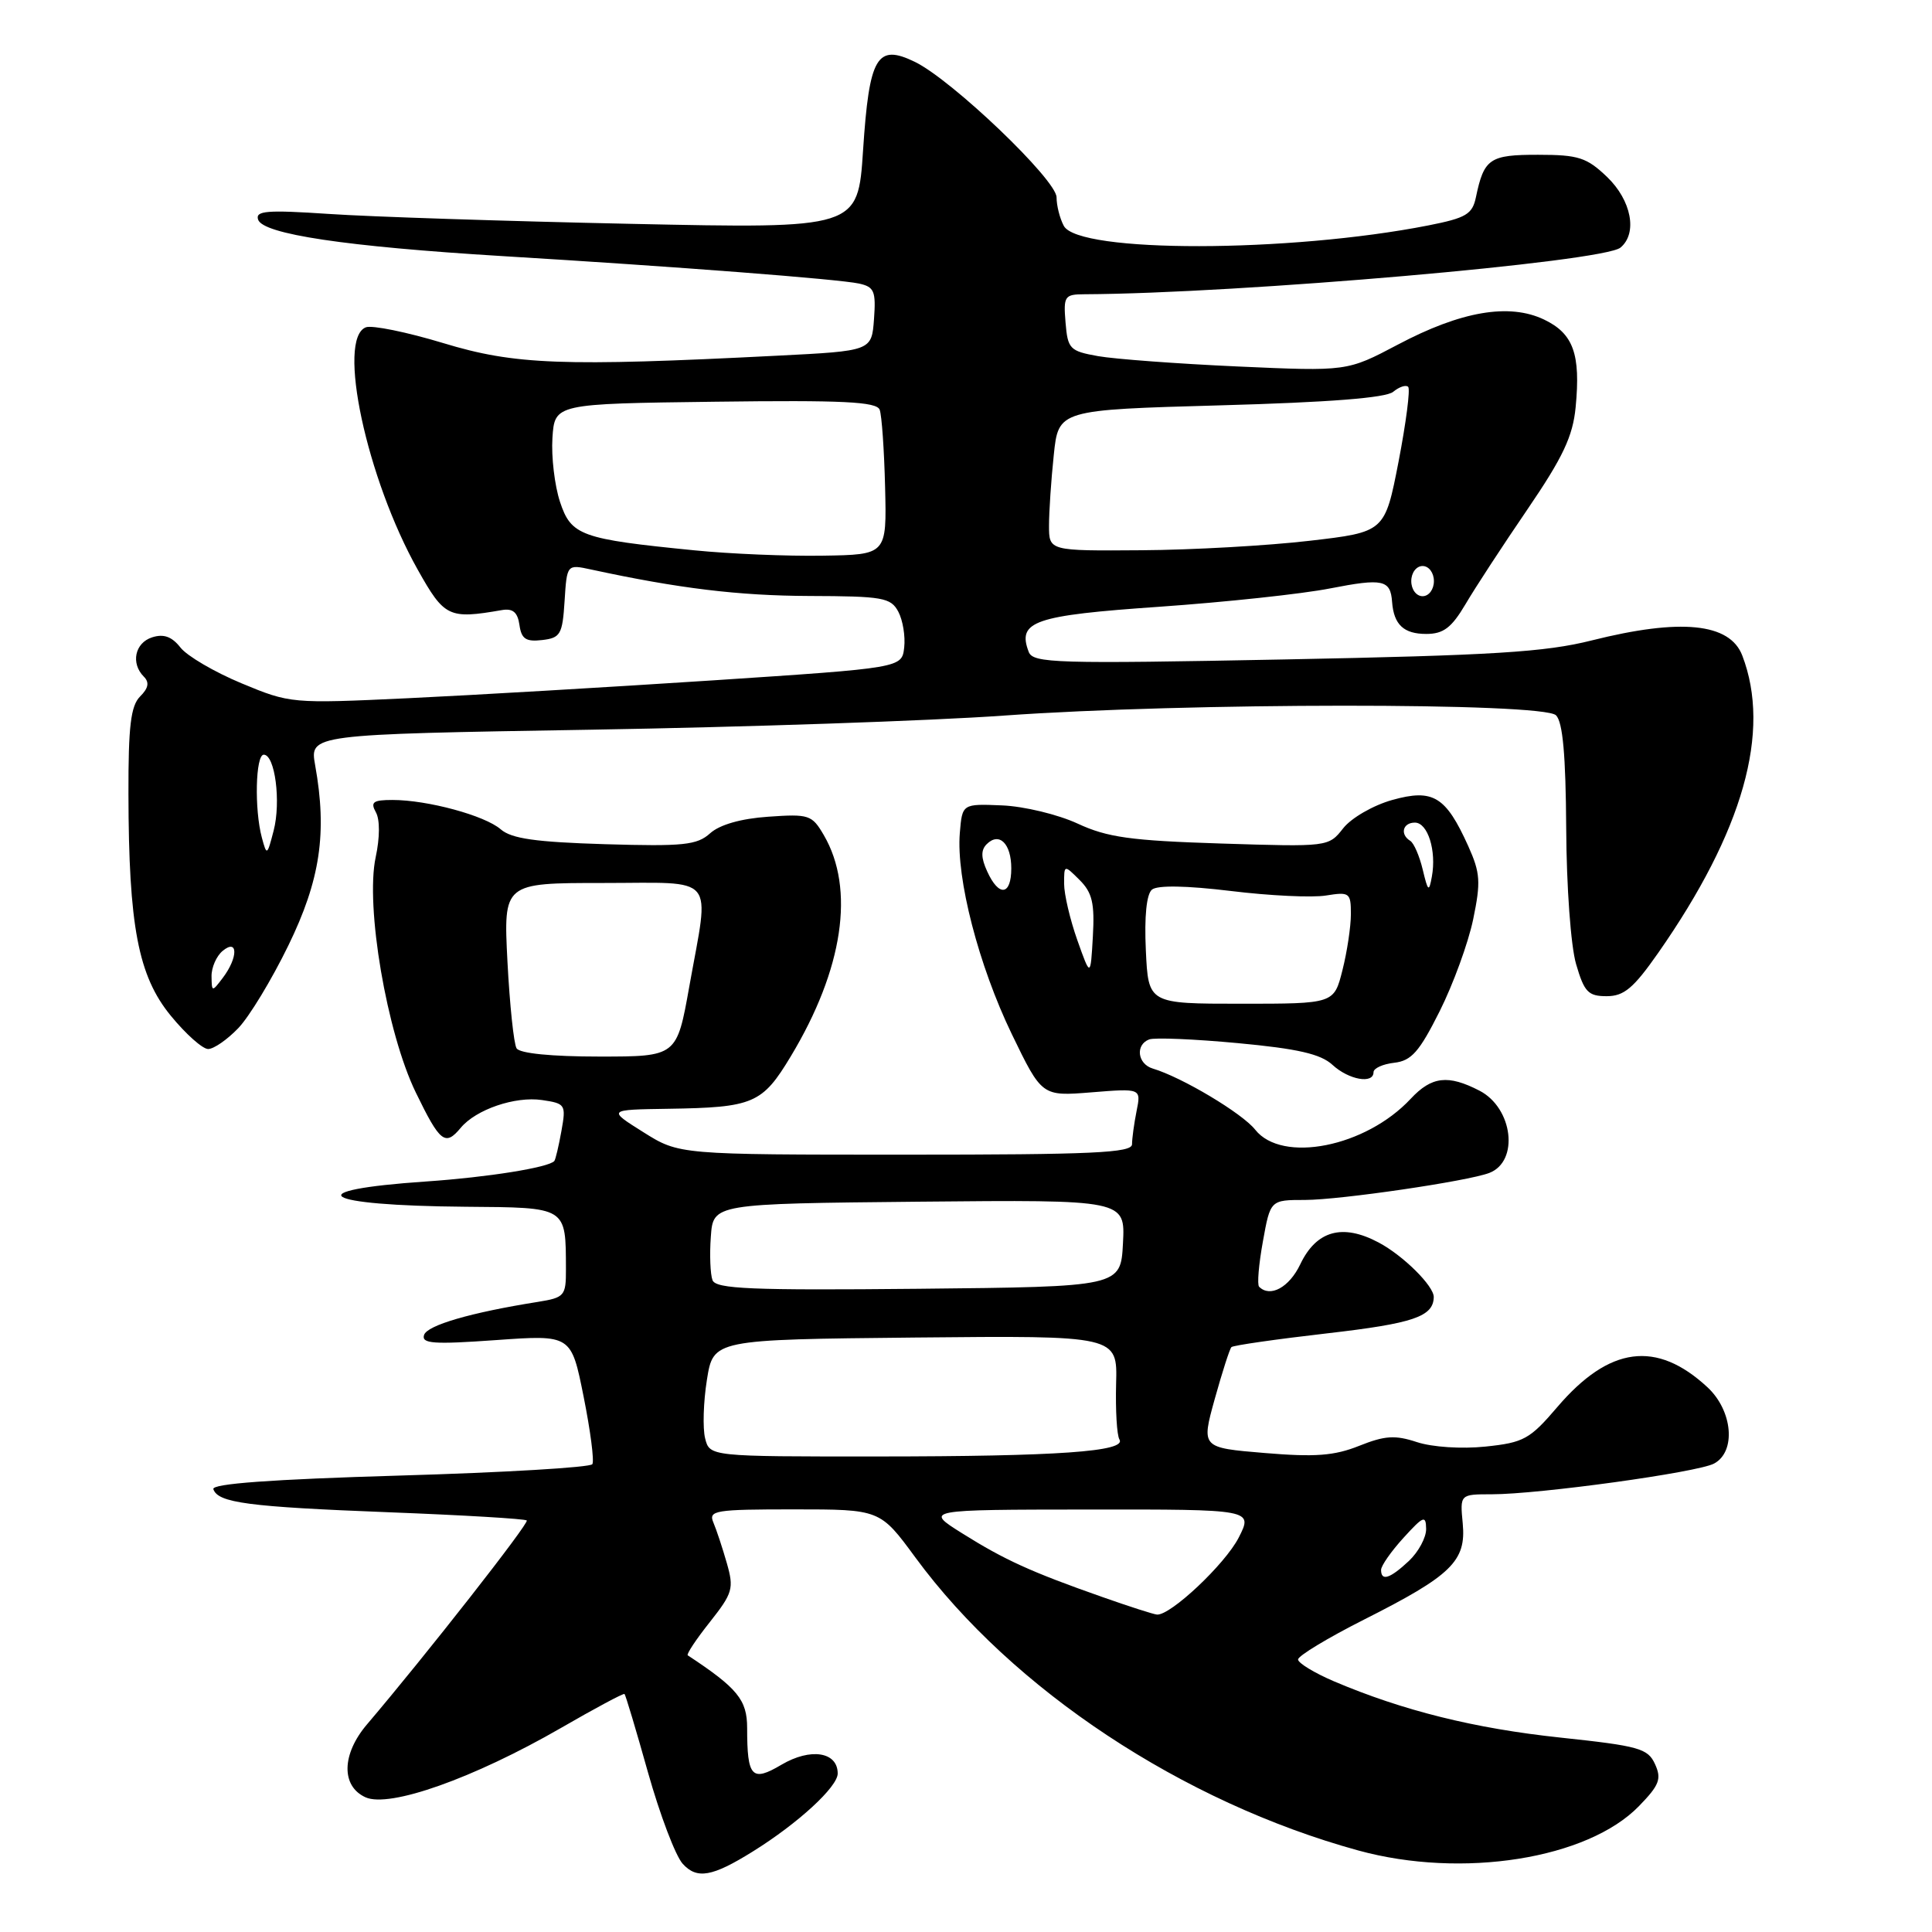 <?xml version="1.0" encoding="UTF-8" standalone="no"?>
<!DOCTYPE svg PUBLIC "-//W3C//DTD SVG 1.1//EN" "http://www.w3.org/Graphics/SVG/1.1/DTD/svg11.dtd" >
<svg xmlns="http://www.w3.org/2000/svg" xmlns:xlink="http://www.w3.org/1999/xlink" version="1.1" viewBox="0 0 256 256">
 <g >
 <path fill="currentColor"
d=" M 99.74 245.34 C 105.74 241.61 111.00 236.77 111.00 235.00 C 111.00 232.12 107.40 231.56 103.54 233.84 C 99.62 236.16 99.00 235.50 99.00 228.97 C 99.00 225.24 97.73 223.69 91.13 219.34 C 90.93 219.20 92.24 217.22 94.06 214.93 C 97.09 211.09 97.27 210.49 96.31 207.13 C 95.74 205.14 94.94 202.71 94.53 201.75 C 93.85 200.14 94.71 200.00 105.20 200.00 C 116.61 200.00 116.61 200.00 121.29 206.37 C 134.15 223.88 156.71 238.81 179.99 245.20 C 193.74 248.97 210.38 246.33 217.19 239.30 C 219.88 236.53 220.19 235.71 219.30 233.76 C 218.35 231.67 217.18 231.35 206.77 230.24 C 195.38 229.03 185.90 226.67 176.75 222.78 C 174.14 221.66 172.00 220.36 172.00 219.89 C 172.00 219.41 175.94 217.03 180.75 214.60 C 192.35 208.75 194.29 206.85 193.82 201.87 C 193.45 198.00 193.45 198.00 197.67 198.00 C 203.92 198.00 224.95 195.10 227.12 193.93 C 230.07 192.36 229.60 186.93 226.25 183.82 C 219.50 177.56 213.25 178.38 206.37 186.42 C 202.71 190.71 201.91 191.15 196.83 191.68 C 193.66 192.01 189.78 191.75 187.76 191.09 C 184.86 190.13 183.50 190.22 180.10 191.58 C 176.80 192.90 174.26 193.09 167.57 192.53 C 159.17 191.83 159.17 191.83 160.96 185.37 C 161.95 181.82 162.94 178.73 163.17 178.50 C 163.39 178.27 169.12 177.45 175.90 176.67 C 187.28 175.36 189.92 174.46 189.98 171.88 C 190.02 170.42 185.92 166.35 182.66 164.63 C 177.88 162.09 174.42 163.06 172.29 167.53 C 170.83 170.59 168.30 171.97 166.84 170.50 C 166.56 170.23 166.79 167.53 167.34 164.50 C 168.33 159.00 168.33 159.00 172.92 159.00 C 177.60 158.99 194.47 156.52 197.34 155.42 C 201.32 153.89 200.48 146.82 196.04 144.52 C 191.87 142.37 189.70 142.62 186.92 145.60 C 180.96 151.99 169.88 154.19 166.32 149.69 C 164.61 147.52 156.61 142.74 152.75 141.59 C 150.72 140.98 150.41 138.44 152.27 137.73 C 152.97 137.46 158.25 137.68 164.02 138.22 C 171.97 138.96 175.00 139.66 176.56 141.10 C 178.72 143.09 182.00 143.67 182.00 142.07 C 182.00 141.55 183.24 140.99 184.75 140.82 C 187.02 140.56 188.07 139.37 190.76 134.00 C 192.55 130.43 194.55 124.95 195.20 121.83 C 196.23 116.86 196.15 115.67 194.55 112.11 C 191.57 105.51 189.89 104.49 184.48 106.00 C 181.95 106.71 179.06 108.38 177.98 109.75 C 176.04 112.22 176.00 112.22 161.77 111.77 C 149.82 111.39 146.73 110.96 142.79 109.13 C 140.20 107.93 135.70 106.84 132.79 106.72 C 127.50 106.50 127.50 106.50 127.18 110.39 C 126.69 116.39 129.68 127.94 134.07 137.03 C 138.06 145.27 138.06 145.27 144.63 144.74 C 151.21 144.21 151.21 144.21 150.60 147.23 C 150.27 148.89 150.00 150.87 150.00 151.62 C 150.00 152.76 144.79 153.00 120.00 153.00 C 89.99 153.00 89.99 153.00 85.25 150.02 C 80.50 147.04 80.50 147.04 88.50 146.92 C 99.84 146.75 101.00 146.26 104.79 139.96 C 111.73 128.43 113.32 117.79 109.16 110.66 C 107.59 107.97 107.20 107.84 101.79 108.22 C 98.16 108.47 95.35 109.28 94.09 110.42 C 92.36 111.98 90.56 112.17 80.16 111.86 C 70.99 111.58 67.78 111.13 66.35 109.89 C 64.25 108.06 56.64 106.00 52.01 106.00 C 49.44 106.00 49.06 106.28 49.80 107.62 C 50.35 108.58 50.34 110.98 49.78 113.58 C 48.39 120.09 51.25 136.84 55.09 144.75 C 58.31 151.38 58.99 151.92 61.05 149.44 C 63.07 147.01 68.25 145.24 71.81 145.76 C 74.93 146.22 75.02 146.36 74.39 149.87 C 74.03 151.87 73.61 153.65 73.45 153.84 C 72.71 154.70 64.66 155.99 56.50 156.55 C 39.28 157.72 42.37 159.74 61.63 159.90 C 75.22 160.01 74.96 159.84 74.99 168.20 C 75.00 171.72 74.80 171.94 71.25 172.51 C 62.38 173.92 56.61 175.60 56.19 176.89 C 55.82 178.04 57.43 178.16 65.71 177.57 C 75.69 176.86 75.69 176.86 77.33 185.05 C 78.23 189.55 78.76 193.58 78.49 194.01 C 78.23 194.44 66.74 195.12 52.97 195.52 C 35.96 196.02 28.03 196.60 28.27 197.32 C 28.88 199.13 32.85 199.66 51.45 200.38 C 61.33 200.76 69.59 201.25 69.80 201.47 C 70.15 201.81 56.35 219.42 48.62 228.50 C 45.27 232.44 45.18 236.67 48.43 238.15 C 51.60 239.59 62.75 235.64 74.32 228.97 C 78.82 226.37 82.61 224.34 82.75 224.46 C 82.89 224.58 84.29 229.25 85.86 234.85 C 87.44 240.45 89.50 245.90 90.46 246.96 C 92.35 249.04 94.36 248.69 99.74 245.34 Z  M 31.56 136.25 C 33.02 134.74 36.01 129.80 38.21 125.28 C 42.44 116.60 43.37 110.35 41.76 101.40 C 41.03 97.31 41.03 97.31 78.26 96.69 C 98.74 96.35 123.38 95.51 133.00 94.82 C 157.10 93.09 204.47 93.07 206.18 94.78 C 207.08 95.68 207.47 100.06 207.53 109.78 C 207.57 117.51 208.14 125.36 208.84 127.75 C 209.92 131.45 210.44 132.00 212.89 132.00 C 215.19 132.00 216.45 130.94 219.73 126.25 C 230.98 110.14 234.72 96.92 230.86 86.86 C 229.21 82.55 222.70 81.90 210.91 84.86 C 204.76 86.41 197.84 86.84 170.22 87.38 C 139.87 87.97 136.89 87.88 136.31 86.38 C 134.76 82.32 137.00 81.55 153.60 80.40 C 162.35 79.79 172.54 78.70 176.24 77.97 C 183.26 76.60 184.25 76.82 184.46 79.77 C 184.69 82.77 186.00 84.00 188.98 84.00 C 191.26 84.00 192.33 83.19 194.18 80.07 C 195.45 77.90 199.16 72.23 202.41 67.47 C 207.10 60.59 208.41 57.81 208.78 53.96 C 209.46 46.91 208.48 44.20 204.59 42.34 C 199.97 40.14 193.59 41.23 185.19 45.68 C 178.50 49.21 178.50 49.21 164.00 48.56 C 156.03 48.20 147.70 47.58 145.50 47.19 C 141.75 46.52 141.48 46.24 141.19 42.74 C 140.90 39.24 141.06 39.00 143.69 38.99 C 164.30 38.89 212.45 34.70 214.72 32.81 C 217.01 30.91 216.18 26.55 212.94 23.44 C 210.25 20.87 209.16 20.51 203.82 20.51 C 197.38 20.50 196.64 21.01 195.57 26.12 C 195.10 28.39 194.28 28.88 189.26 29.87 C 170.78 33.50 142.90 33.54 140.96 29.93 C 140.43 28.94 140.00 27.24 140.00 26.15 C 140.00 23.83 126.16 10.60 121.23 8.20 C 116.19 5.75 115.18 7.48 114.36 19.92 C 113.68 30.30 113.68 30.30 83.59 29.66 C 67.04 29.31 49.05 28.72 43.62 28.35 C 35.37 27.80 33.81 27.92 34.20 29.10 C 34.84 31.03 45.83 32.67 66.50 33.93 C 89.81 35.34 111.03 36.98 113.81 37.57 C 115.84 38.01 116.08 38.57 115.81 42.28 C 115.50 46.50 115.50 46.50 103.00 47.13 C 74.48 48.58 68.20 48.34 58.73 45.46 C 53.91 44.00 49.29 43.06 48.48 43.37 C 44.60 44.86 48.57 63.42 55.36 75.50 C 58.88 81.78 59.47 82.06 66.50 80.84 C 67.96 80.59 68.59 81.13 68.83 82.81 C 69.09 84.66 69.68 85.06 71.83 84.81 C 74.26 84.53 74.53 84.07 74.81 79.64 C 75.12 74.77 75.12 74.77 78.31 75.46 C 89.96 77.98 97.84 78.93 107.21 78.97 C 116.97 79.00 118.03 79.18 119.03 81.05 C 119.63 82.18 119.98 84.31 119.81 85.80 C 119.50 88.50 119.50 88.50 94.50 90.15 C 80.75 91.05 62.53 92.12 54.00 92.52 C 38.64 93.24 38.44 93.22 32.00 90.54 C 28.42 89.05 24.78 86.92 23.91 85.80 C 22.77 84.35 21.69 83.96 20.16 84.45 C 17.87 85.18 17.30 87.90 19.06 89.66 C 19.82 90.42 19.67 91.19 18.56 92.29 C 17.33 93.53 17.00 96.22 17.02 105.18 C 17.05 122.73 18.31 129.32 22.63 134.59 C 24.62 137.02 26.84 139.00 27.58 139.00 C 28.32 139.00 30.11 137.76 31.56 136.25 Z  M 146.00 211.59 C 136.61 208.29 133.10 206.69 127.49 203.17 C 122.50 200.04 122.50 200.04 144.27 200.02 C 166.04 200.00 166.04 200.00 164.13 203.75 C 162.33 207.26 155.10 214.07 153.31 213.94 C 152.86 213.91 149.57 212.85 146.00 211.59 Z  M 183.00 208.02 C 183.00 207.47 184.34 205.56 185.97 203.77 C 188.61 200.87 188.94 200.73 188.97 202.58 C 188.99 203.72 187.96 205.63 186.69 206.83 C 184.18 209.18 183.00 209.56 183.00 208.02 Z  M 93.43 190.58 C 93.10 189.25 93.20 185.76 93.67 182.83 C 94.52 177.50 94.52 177.50 121.29 177.23 C 148.07 176.97 148.07 176.97 147.89 183.35 C 147.80 186.86 147.99 190.18 148.33 190.73 C 149.33 192.34 140.17 192.98 116.27 192.99 C 94.04 193.00 94.04 193.00 93.43 190.58 Z  M 94.41 169.63 C 94.12 168.86 94.01 166.26 94.19 163.86 C 94.50 159.50 94.50 159.50 121.80 159.23 C 149.10 158.97 149.10 158.97 148.80 164.73 C 148.50 170.50 148.50 170.50 121.72 170.77 C 99.50 170.99 94.86 170.79 94.41 169.63 Z  M 68.45 138.91 C 68.08 138.32 67.54 133.14 67.24 127.41 C 66.71 117.00 66.71 117.00 79.86 117.00 C 95.17 117.00 94.03 115.64 91.34 130.69 C 89.68 140.00 89.68 140.00 79.40 140.00 C 73.08 140.00 68.86 139.58 68.45 138.91 Z  M 151.83 125.91 C 151.62 121.43 151.92 118.48 152.64 117.88 C 153.36 117.28 157.23 117.35 163.09 118.06 C 168.21 118.69 173.89 118.96 175.70 118.66 C 178.82 118.16 179.00 118.29 179.00 121.12 C 179.00 122.77 178.50 126.11 177.88 128.56 C 176.76 133.00 176.76 133.00 164.46 133.00 C 152.16 133.00 152.16 133.00 151.83 125.91 Z  M 142.75 124.57 C 141.79 121.86 141.00 118.50 141.00 117.10 C 141.00 114.56 141.00 114.56 143.06 116.61 C 144.73 118.28 145.06 119.69 144.81 124.09 C 144.50 129.50 144.50 129.50 142.75 124.57 Z  M 130.81 115.47 C 129.98 113.66 129.96 112.64 130.74 111.86 C 132.40 110.20 134.00 111.78 134.00 115.06 C 134.00 118.67 132.36 118.88 130.81 115.47 Z  M 188.52 115.23 C 188.09 113.43 187.35 111.72 186.87 111.42 C 185.47 110.56 185.87 109.00 187.48 109.00 C 189.19 109.00 190.36 112.72 189.73 116.15 C 189.35 118.25 189.22 118.16 188.52 115.23 Z  M 28.03 129.37 C 28.01 128.20 28.68 126.68 29.50 126.00 C 31.55 124.30 31.57 126.86 29.53 129.56 C 28.09 131.46 28.06 131.46 28.03 129.37 Z  M 34.70 111.00 C 33.69 107.26 33.86 100.00 34.95 100.00 C 36.44 100.00 37.25 106.25 36.26 110.06 C 35.40 113.38 35.35 113.42 34.70 111.00 Z  M 187.00 77.00 C 187.00 75.89 187.67 75.00 188.50 75.00 C 189.33 75.00 190.00 75.89 190.00 77.00 C 190.00 78.11 189.33 79.00 188.50 79.00 C 187.67 79.00 187.00 78.11 187.00 77.00 Z  M 92.00 72.92 C 76.95 71.43 75.68 70.97 74.20 66.49 C 73.49 64.33 73.04 60.52 73.20 58.03 C 73.50 53.50 73.50 53.50 94.77 53.23 C 111.73 53.01 116.15 53.23 116.56 54.29 C 116.84 55.02 117.16 59.64 117.28 64.56 C 117.50 73.50 117.50 73.50 109.00 73.63 C 104.33 73.71 96.67 73.39 92.00 72.92 Z  M 139.00 69.65 C 139.00 67.80 139.28 63.60 139.63 60.30 C 140.25 54.31 140.25 54.31 161.70 53.71 C 176.13 53.31 183.63 52.72 184.60 51.92 C 185.40 51.26 186.29 50.96 186.59 51.26 C 186.89 51.55 186.31 56.01 185.32 61.15 C 183.50 70.50 183.50 70.50 173.50 71.66 C 168.00 72.30 157.99 72.87 151.25 72.91 C 139.00 73.00 139.00 73.00 139.00 69.65 Z "/>
</g>
</svg>